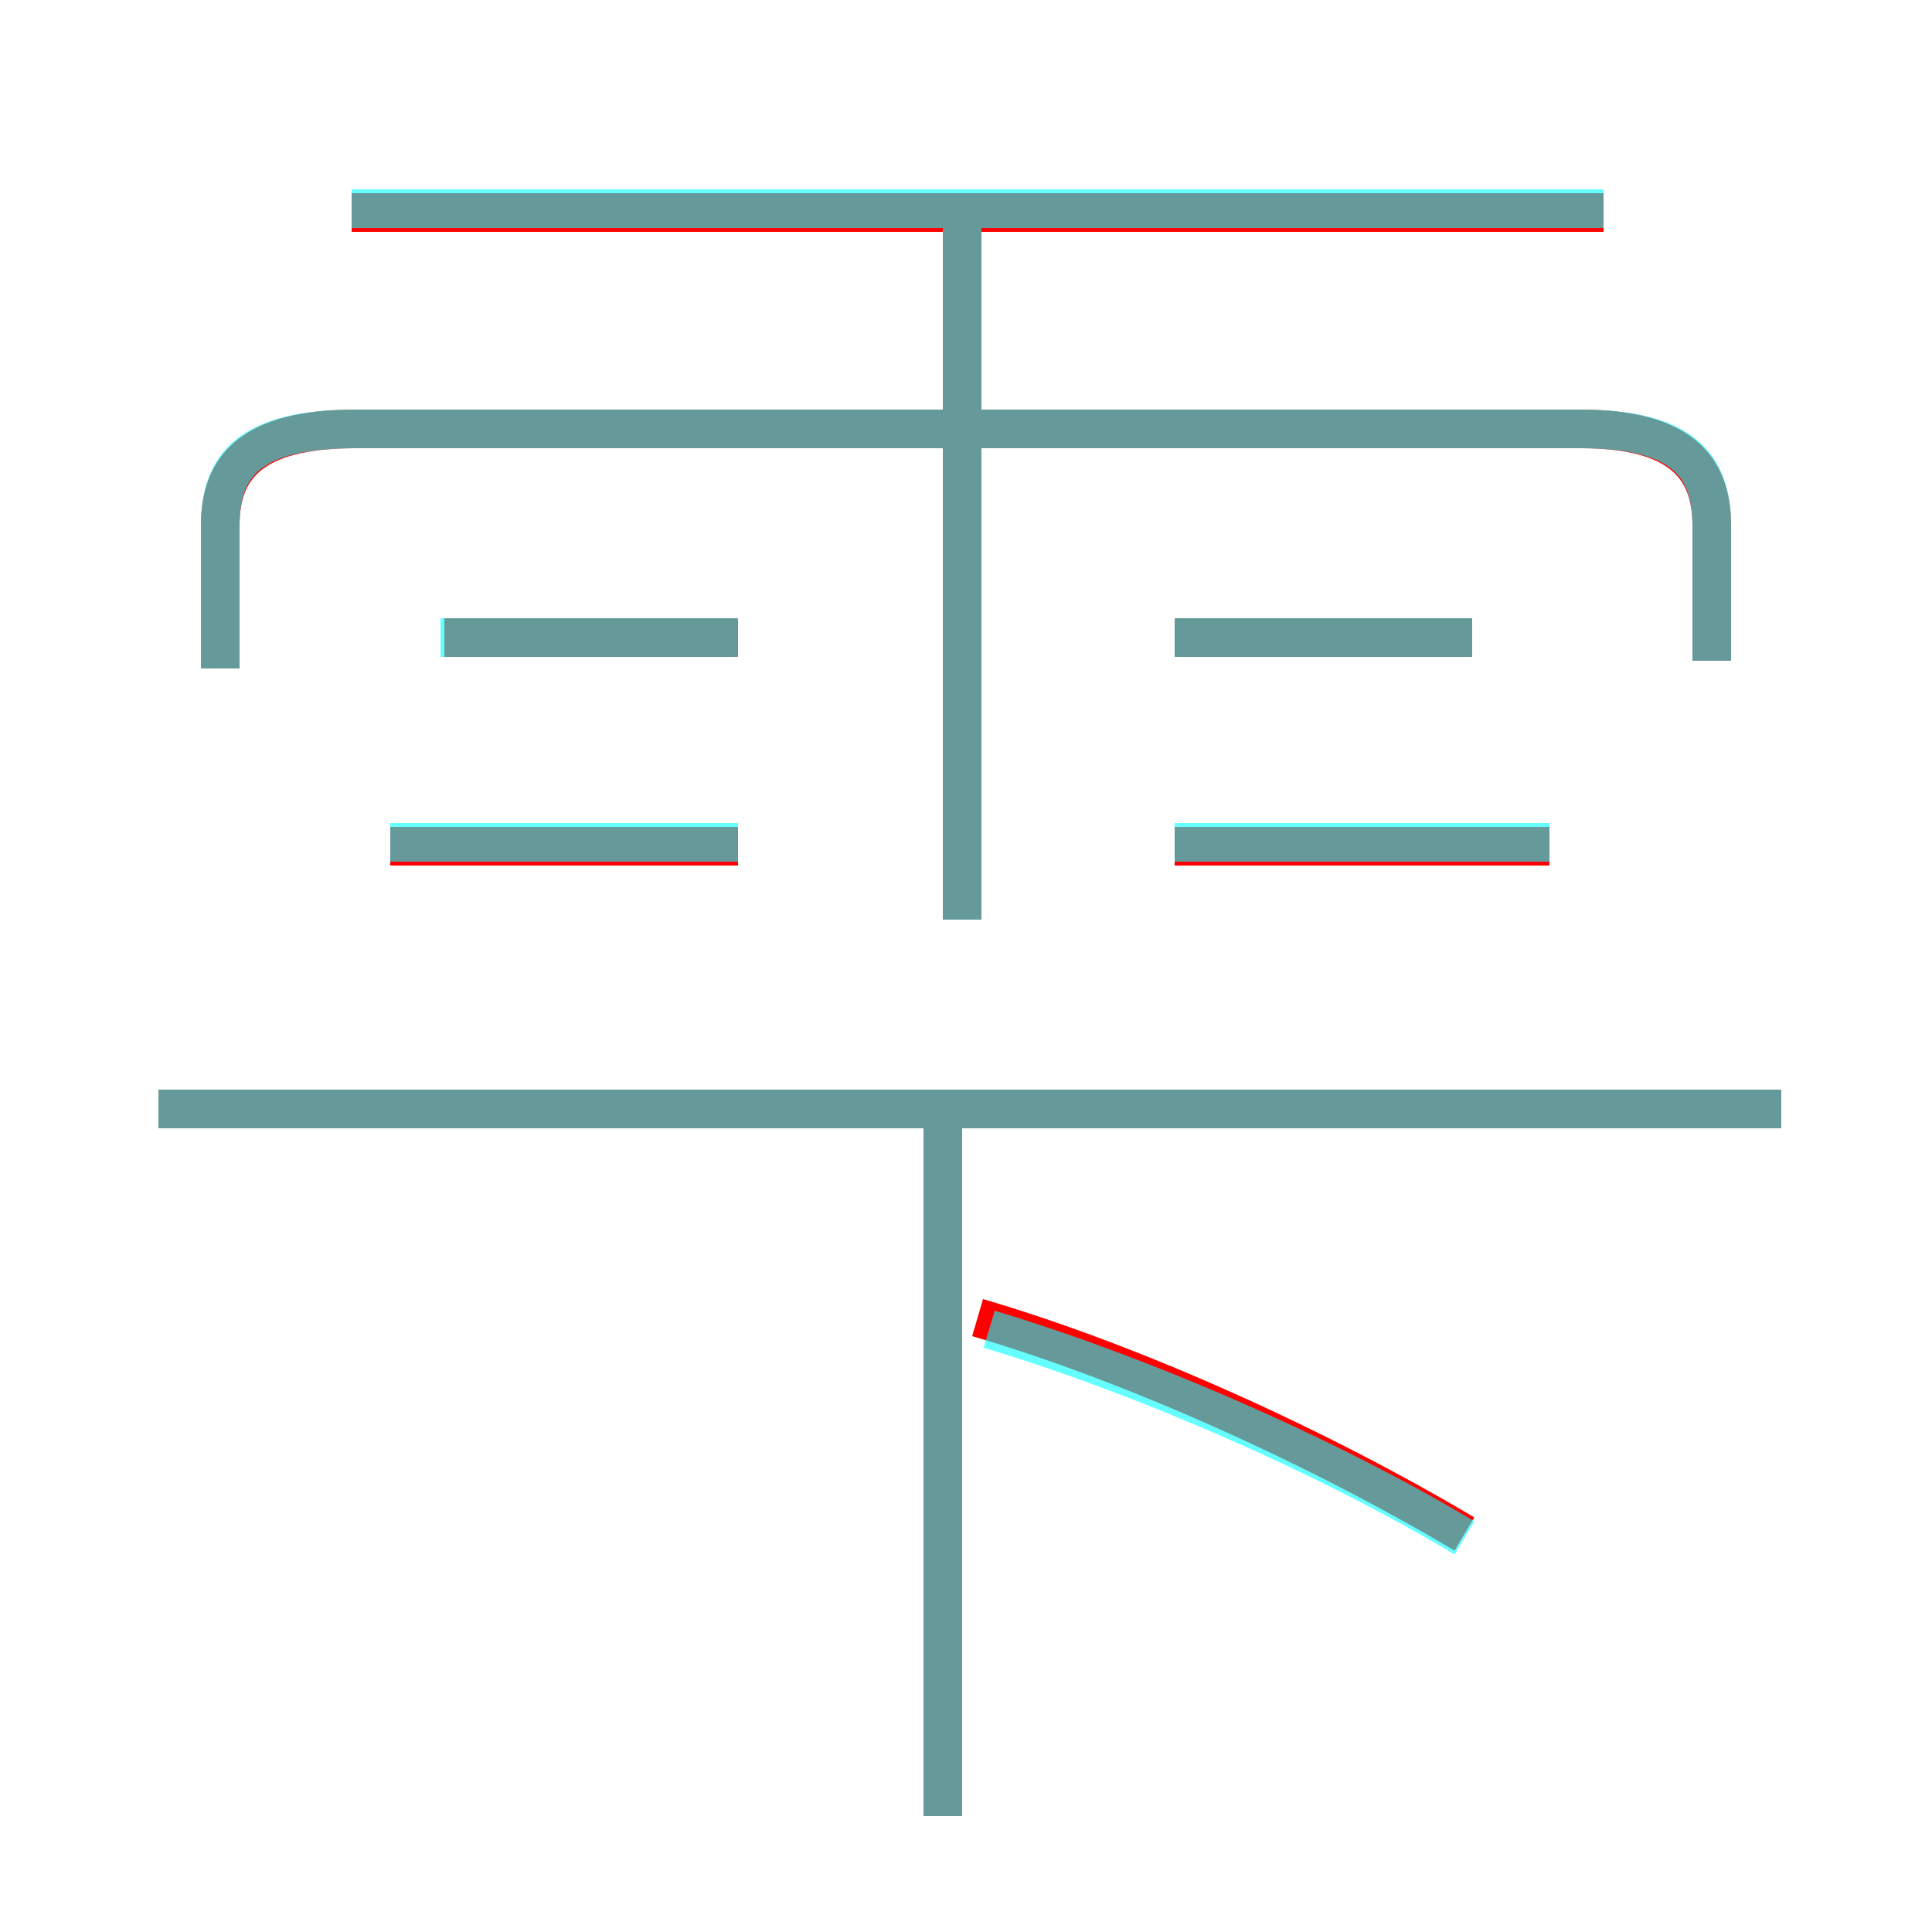 <?xml version='1.0' encoding='utf8'?>
<svg viewBox="0.0 -6.0 50.0 50.0" version="1.1" xmlns="http://www.w3.org/2000/svg">
<rect x="0.0" y="-6.0" width="50.0" height="50.0" fill="#333333" stroke="none"/>
<rect x="-1000" y="-1000" width="2000" height="2000" stroke="white" fill="white"/>
<g style="fill:none;stroke:rgba(255, 0, 0, 1);  stroke-width:1"><path d="M 44.3 -26.9 L 44.3 -30.4 C 44.3 -31.9 43.5 -32.9 40.9 -32.9 L 9.2 -32.9 C 6.5 -32.9 5.7 -31.9 5.7 -30.4 L 5.7 -26.7 M 24.4 3.0 L 24.4 -14.8 M 19.1 -22.1 L 10.1 -22.1 M 37.9 -4.3 C 34.2 -6.5 29.4 -8.7 25.3 -9.9 M 46.1 -15.3 L 4.1 -15.3 M 19.1 -27.5 L 11.5 -27.5 M 24.9 -20.2 L 24.9 -38.5 M 40.1 -22.1 L 30.4 -22.1 M 38.1 -27.5 L 30.4 -27.5 M 41.5 -38.5 L 9.1 -38.5" transform="translate(0.0 38.0)" />
</g>
<g style="fill:none;stroke:rgba(0, 255, 255, 0.6);  stroke-width:1">
<path d="M 44.3 -26.9 L 44.3 -30.4 C 44.3 -32.0 43.5 -32.9 40.9 -32.9 L 9.2 -32.9 C 6.5 -32.9 5.7 -32.0 5.7 -30.4 L 5.7 -26.7 M 24.4 3.0 L 24.4 -15.2 M 46.1 -15.3 L 4.1 -15.3 M 19.1 -22.2 L 10.1 -22.2 M 37.9 -4.2 C 34.4 -6.3 29.6 -8.4 25.6 -9.6 M 19.1 -27.5 L 11.4 -27.5 M 24.9 -20.2 L 24.9 -38.2 M 40.1 -22.2 L 30.4 -22.2 M 38.1 -27.5 L 30.4 -27.5 M 41.5 -38.6 L 9.1 -38.6" transform="translate(0.0 38.0)" />
</g>
</svg>